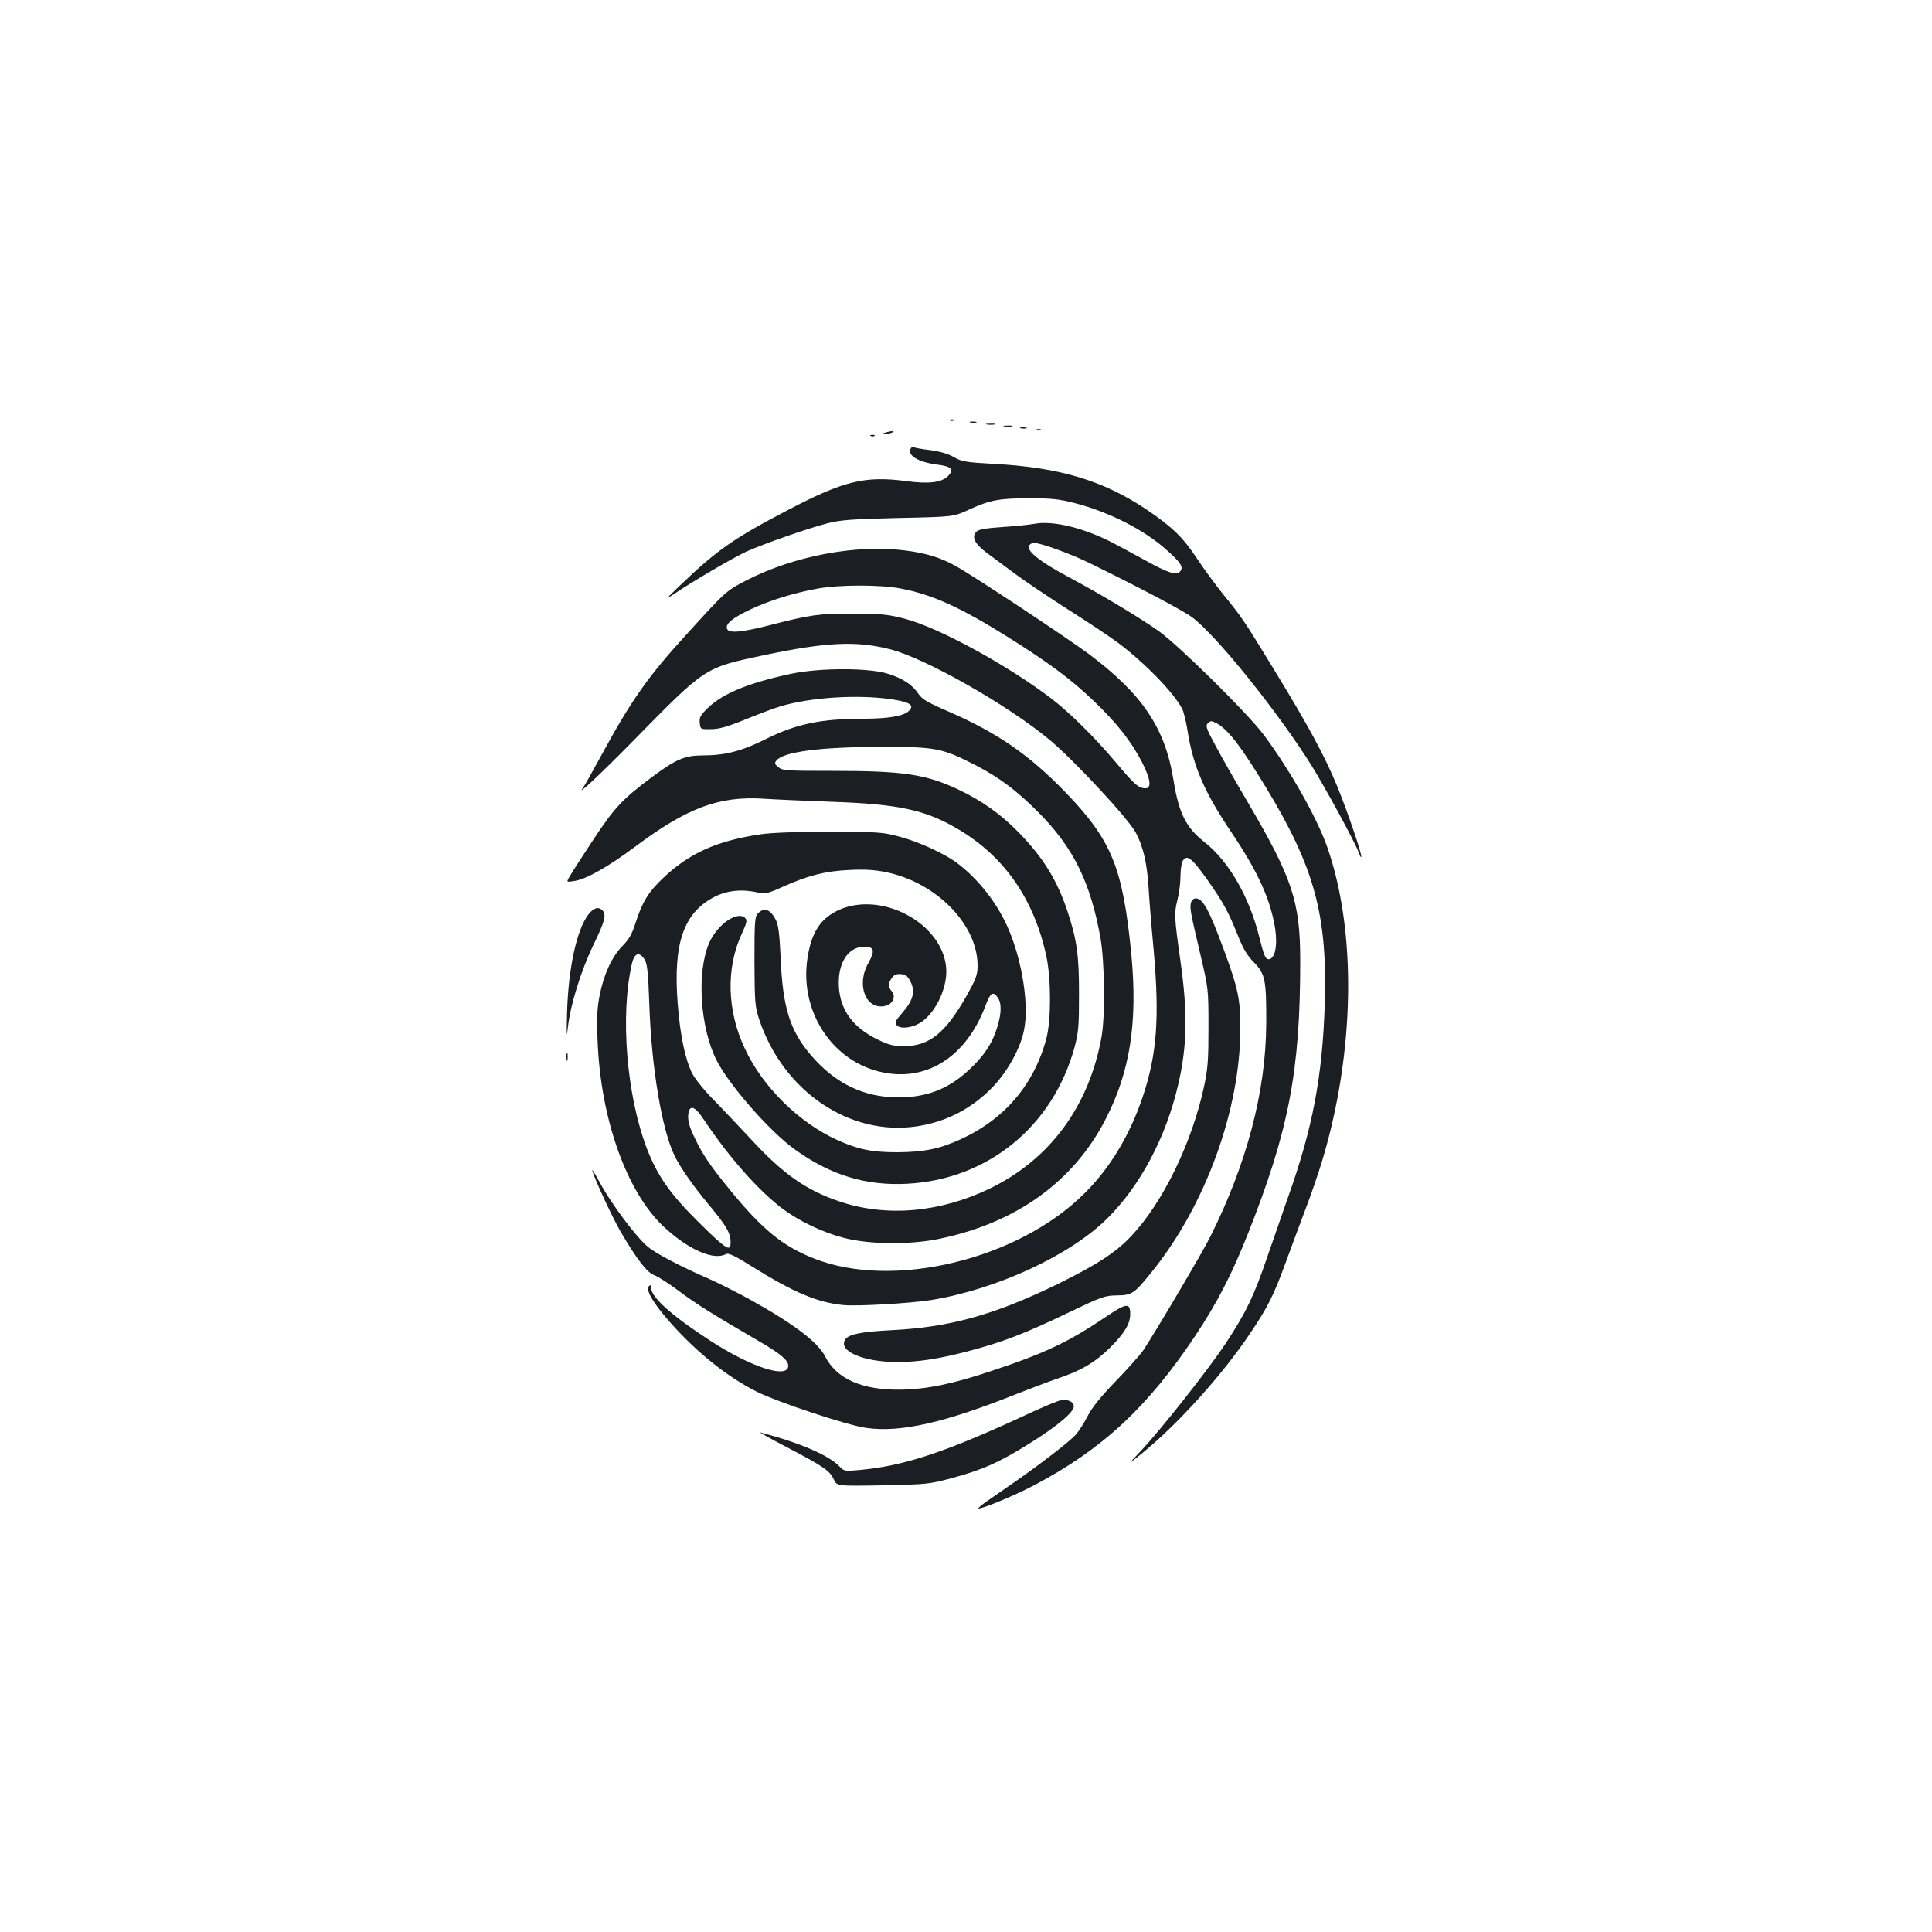 <?xml version="1.0" standalone="no"?>
<!DOCTYPE svg PUBLIC "-//W3C//DTD SVG 20010904//EN"
 "http://www.w3.org/TR/2001/REC-SVG-20010904/DTD/svg10.dtd">
<svg version="1.0" xmlns="http://www.w3.org/2000/svg"
 width="1000pt" height="1000pt" viewBox="0 0 1000 1000"
 preserveAspectRatio="xMidYMid meet">
<g transform="translate(0,1000) scale(0.1,-0.1)"
fill="#1b1f23" stroke="none">
<path d="M4918 7823 c7 -3 16 -2 19 1 4 3 -2 6 -13 5 -11 0 -14 -3 -6 -6z"/>
<path d="M5023 7813 c9 -2 23 -2 30 0 6 3 -1 5 -18 5 -16 0 -22 -2 -12 -5z"/>
<path d="M5108 7803 c12 -2 30 -2 40 0 9 3 -1 5 -23 4 -22 0 -30 -2 -17 -4z"/>
<path d="M5198 7793 c12 -2 30 -2 40 0 9 3 -1 5 -23 4 -22 0 -30 -2 -17 -4z"/>
<path d="M5283 7783 c9 -2 23 -2 30 0 6 3 -1 5 -18 5 -16 0 -22 -2 -12 -5z"/>
<path d="M5368 7773 c7 -3 16 -2 19 1 4 3 -2 6 -13 5 -11 0 -14 -3 -6 -6z"/>
<path d="M4580 7760 c-20 -6 -21 -8 -5 -8 11 0 29 3 40 8 25 11 -1 11 -35 0z"/>
<path d="M4508 7743 c7 -3 16 -2 19 1 4 3 -2 6 -13 5 -11 0 -14 -3 -6 -6z"/>
<path d="M4715 7680 c-22 -36 36 -72 137 -85 73 -9 88 -25 55 -59 -34 -34 -99
-42 -218 -26 -211 28 -323 1 -611 -150 -279 -146 -364 -204 -558 -390 -73 -70
-78 -76 -35 -47 97 66 307 189 378 222 92 41 317 120 422 147 67 17 125 21
365 27 285 6 285 6 365 43 109 50 158 59 315 59 111 0 152 -4 233 -25 178 -46
363 -140 478 -245 72 -64 85 -86 68 -108 -20 -23 -61 -10 -189 61 -63 35 -142
77 -175 94 -147 73 -298 108 -390 91 -27 -5 -103 -13 -168 -17 -87 -6 -122
-12 -133 -24 -27 -27 -9 -63 54 -110 31 -23 98 -72 147 -109 50 -37 172 -119
272 -183 100 -63 217 -141 260 -173 137 -103 288 -257 332 -342 7 -13 20 -64
28 -115 29 -183 87 -317 228 -526 139 -207 203 -350 226 -502 12 -87 -3 -153
-35 -153 -16 0 -24 19 -48 115 -52 209 -158 392 -282 490 -98 77 -134 149
-162 322 -43 269 -160 444 -437 652 -113 84 -585 397 -688 455 -80 45 -154 68
-265 82 -253 32 -573 -28 -819 -154 -107 -55 -107 -55 -322 -292 -190 -208
-279 -336 -428 -610 -48 -88 -92 -167 -99 -175 -35 -46 99 80 261 245 378 385
367 378 678 444 324 68 477 75 654 30 180 -46 604 -286 822 -467 127 -105 409
-409 448 -482 38 -72 58 -157 66 -285 3 -55 15 -203 27 -330 30 -345 16 -533
-57 -751 -66 -197 -168 -368 -300 -499 -344 -345 -994 -502 -1404 -338 -161
64 -265 149 -432 353 -108 133 -141 182 -185 274 -26 54 -34 85 -32 113 5 58
33 51 81 -22 132 -198 287 -372 411 -464 86 -63 202 -119 313 -148 133 -35
347 -37 500 -4 395 83 690 296 855 617 127 245 167 502 134 852 -44 451 -101
592 -341 841 -188 194 -351 307 -603 417 -109 47 -138 64 -157 91 -33 50 -81
81 -160 106 -100 31 -353 31 -503 -1 -218 -47 -350 -101 -428 -176 -39 -38
-45 -49 -42 -77 3 -34 3 -34 58 -33 42 0 84 12 180 51 69 28 149 58 179 67
158 47 398 62 573 37 99 -15 123 -31 92 -61 -26 -26 -106 -40 -233 -40 -221 0
-350 -27 -506 -105 -124 -62 -211 -85 -328 -85 -92 0 -138 -20 -257 -108 -157
-117 -197 -159 -305 -322 -56 -85 -112 -171 -123 -191 -22 -36 -22 -36 21 -29
61 9 173 72 315 178 269 201 433 262 662 248 58 -4 218 -11 355 -16 349 -12
487 -42 658 -144 238 -142 390 -363 453 -656 25 -119 25 -330 0 -425 -63 -237
-215 -417 -442 -521 -108 -50 -190 -67 -329 -68 -132 0 -202 14 -313 64 -197
90 -384 274 -476 471 -94 198 -99 419 -16 597 23 50 28 68 19 78 -37 44 -145
-28 -188 -126 -66 -150 -48 -438 38 -608 64 -127 274 -367 403 -460 185 -134
370 -191 586 -179 417 23 752 298 864 707 20 75 23 107 23 275 0 205 -11 280
-61 432 -53 158 -125 274 -247 400 -96 99 -195 169 -320 228 -167 78 -283 95
-648 95 -237 0 -259 1 -280 19 -20 16 -21 21 -10 35 37 45 229 70 541 70 283
1 317 -6 490 -95 122 -63 213 -131 325 -244 181 -182 269 -361 321 -650 22
-126 25 -407 5 -515 -65 -356 -266 -630 -576 -781 -258 -125 -536 -150 -779
-68 -170 57 -291 141 -452 315 -60 65 -149 158 -197 208 -49 49 -100 112 -113
138 -37 72 -63 196 -76 360 -25 317 30 475 194 558 66 32 141 39 223 20 35 -8
49 -5 127 30 129 58 217 81 343 87 81 4 131 1 190 -11 261 -53 475 -271 475
-484 0 -48 -7 -67 -62 -165 -106 -185 -189 -251 -318 -252 -52 0 -78 6 -132
32 -131 62 -199 153 -206 276 -7 121 47 207 132 207 51 0 56 -21 21 -84 -66
-116 -12 -248 90 -222 36 9 53 50 32 74 -21 23 -21 41 -1 70 12 17 24 22 47
20 26 -2 36 -11 51 -41 24 -51 12 -96 -45 -161 -35 -40 -39 -49 -28 -62 20
-24 91 -13 135 21 76 58 131 185 121 280 -23 228 -332 393 -553 296 -95 -43
-143 -113 -164 -247 -43 -267 116 -524 365 -589 241 -62 454 68 556 340 25 66
37 75 61 45 23 -29 23 -82 -1 -159 -25 -82 -69 -148 -146 -219 -105 -98 -217
-142 -365 -142 -179 0 -328 72 -454 220 -106 125 -144 243 -155 493 -6 134
-12 180 -26 207 -28 54 -60 65 -92 32 -16 -15 -18 -41 -18 -247 1 -213 3 -235
24 -300 124 -373 468 -607 816 -555 154 23 290 94 398 209 74 78 139 197 157
288 27 128 -8 355 -80 524 -56 132 -156 260 -270 345 -63 46 -192 106 -289
132 -92 25 -106 26 -366 27 -166 0 -303 -5 -356 -13 -225 -33 -368 -96 -504
-224 -79 -74 -111 -127 -146 -237 -18 -56 -34 -84 -67 -117 -55 -56 -96 -145
-118 -254 -13 -67 -16 -116 -11 -235 15 -406 151 -786 343 -965 127 -118 258
-176 322 -141 13 7 46 -9 137 -66 213 -133 337 -185 470 -198 75 -7 348 9 455
26 340 56 719 231 912 423 170 169 303 419 366 691 47 201 50 373 12 640 -32
227 -33 248 -16 315 9 34 16 89 16 121 0 33 5 69 10 80 22 39 46 22 128 -93
86 -122 110 -167 162 -297 25 -62 46 -98 81 -133 58 -59 64 -91 63 -318 -2
-350 -101 -724 -289 -1100 -43 -87 -293 -508 -348 -590 -17 -24 -81 -96 -143
-160 -77 -80 -121 -134 -143 -177 -17 -34 -45 -78 -62 -98 -32 -36 -182 -152
-332 -256 -43 -30 -100 -69 -127 -88 -27 -19 -48 -36 -46 -38 8 -8 181 63 286
118 354 186 589 404 836 774 114 171 191 321 274 531 211 533 270 841 270
1409 0 307 -40 428 -270 820 -62 105 -137 236 -167 293 -50 92 -54 105 -41
119 14 13 19 13 44 0 59 -31 128 -120 258 -335 250 -413 317 -659 303 -1117
-12 -379 -63 -647 -193 -1010 -25 -72 -72 -207 -105 -302 -69 -202 -109 -286
-216 -448 -89 -134 -330 -440 -438 -555 -70 -74 -70 -74 9 -10 186 152 413
404 557 619 89 132 121 195 180 356 26 72 72 195 102 275 31 80 71 197 90 260
170 563 180 1187 27 1625 -54 154 -194 401 -330 583 -82 110 -435 458 -543
536 -98 69 -293 187 -471 282 -140 75 -211 130 -200 158 3 9 15 16 26 16 35 0
195 -58 295 -108 255 -125 476 -242 522 -276 123 -90 443 -487 618 -766 69
-110 227 -401 244 -448 6 -18 13 -31 15 -29 7 7 -70 234 -125 368 -64 156
-149 313 -332 612 -154 252 -161 262 -261 385 -37 46 -97 127 -133 182 -72
109 -127 162 -258 251 -226 152 -453 220 -794 238 -147 8 -165 12 -206 35 -29
17 -70 29 -121 36 -43 5 -81 12 -86 15 -5 3 -11 1 -15 -5z m-54 -726 c163 -31
305 -95 549 -247 217 -136 332 -221 451 -335 121 -116 192 -206 250 -317 44
-87 51 -135 18 -135 -36 0 -56 18 -157 138 -108 128 -233 251 -327 324 -227
173 -580 367 -760 415 -88 23 -119 26 -265 27 -179 1 -227 -6 -436 -60 -144
-37 -211 -43 -221 -19 -9 26 27 56 122 101 98 46 225 86 350 108 111 20 323
20 426 0z m-1325 -1920 c14 -21 19 -64 25 -237 11 -324 66 -651 132 -782 31
-62 94 -152 167 -240 106 -127 125 -161 121 -217 -2 -37 -34 -14 -164 115
-147 145 -213 239 -268 380 -106 277 -140 691 -78 960 13 55 38 63 65 21z"/>
<path d="M6165 5329 c-8 -26 -4 -49 48 -269 41 -175 42 -176 42 -375 0 -172
-3 -215 -23 -309 -62 -289 -212 -599 -375 -772 -79 -85 -177 -149 -382 -250
-326 -159 -558 -224 -860 -239 -157 -8 -221 -21 -239 -47 -42 -60 90 -118 270
-118 105 0 211 16 361 55 179 47 295 91 517 198 180 86 193 91 258 92 78 1 89
9 183 126 276 343 455 838 455 1256 0 152 -11 205 -85 406 -78 211 -109 267
-146 267 -10 0 -21 -9 -24 -21z"/>
<path d="M3045 5266 c-61 -80 -104 -282 -110 -511 -3 -115 -2 -133 4 -75 13
118 67 293 132 428 60 124 69 158 47 180 -21 21 -46 13 -73 -22z"/>
<path d="M2932 4530 c0 -19 2 -27 5 -17 2 9 2 25 0 35 -3 9 -5 1 -5 -18z"/>
<path d="M3066 3940 c12 -44 102 -238 145 -313 84 -144 139 -215 175 -227 19
-7 75 -43 125 -80 85 -65 188 -129 419 -263 109 -63 150 -98 150 -126 0 -70
-191 -9 -406 131 -197 128 -304 224 -304 272 0 15 -3 17 -11 9 -19 -19 22 -89
110 -188 137 -155 295 -281 445 -357 112 -56 470 -175 570 -189 179 -25 406
27 786 179 69 27 161 62 205 77 122 41 193 83 271 160 74 74 104 123 104 173
0 60 -20 58 -123 -12 -196 -132 -315 -189 -592 -281 -205 -69 -340 -96 -475
-98 -199 -2 -330 56 -389 172 -39 76 -166 171 -397 299 -61 33 -151 79 -201
101 -150 66 -276 131 -319 167 -58 47 -187 219 -246 327 -27 51 -46 81 -42 67z"/>
<path d="M5490 2752 c-14 -2 -83 -31 -155 -64 -436 -203 -646 -273 -879 -296
-83 -8 -87 -7 -109 16 -55 59 -206 124 -412 178 -11 3 52 -32 140 -78 187 -98
219 -119 241 -166 16 -34 16 -34 252 -30 228 5 242 6 357 37 158 42 250 83
401 178 150 93 236 167 232 196 -3 23 -31 35 -68 29z"/>
</g>
</svg>
